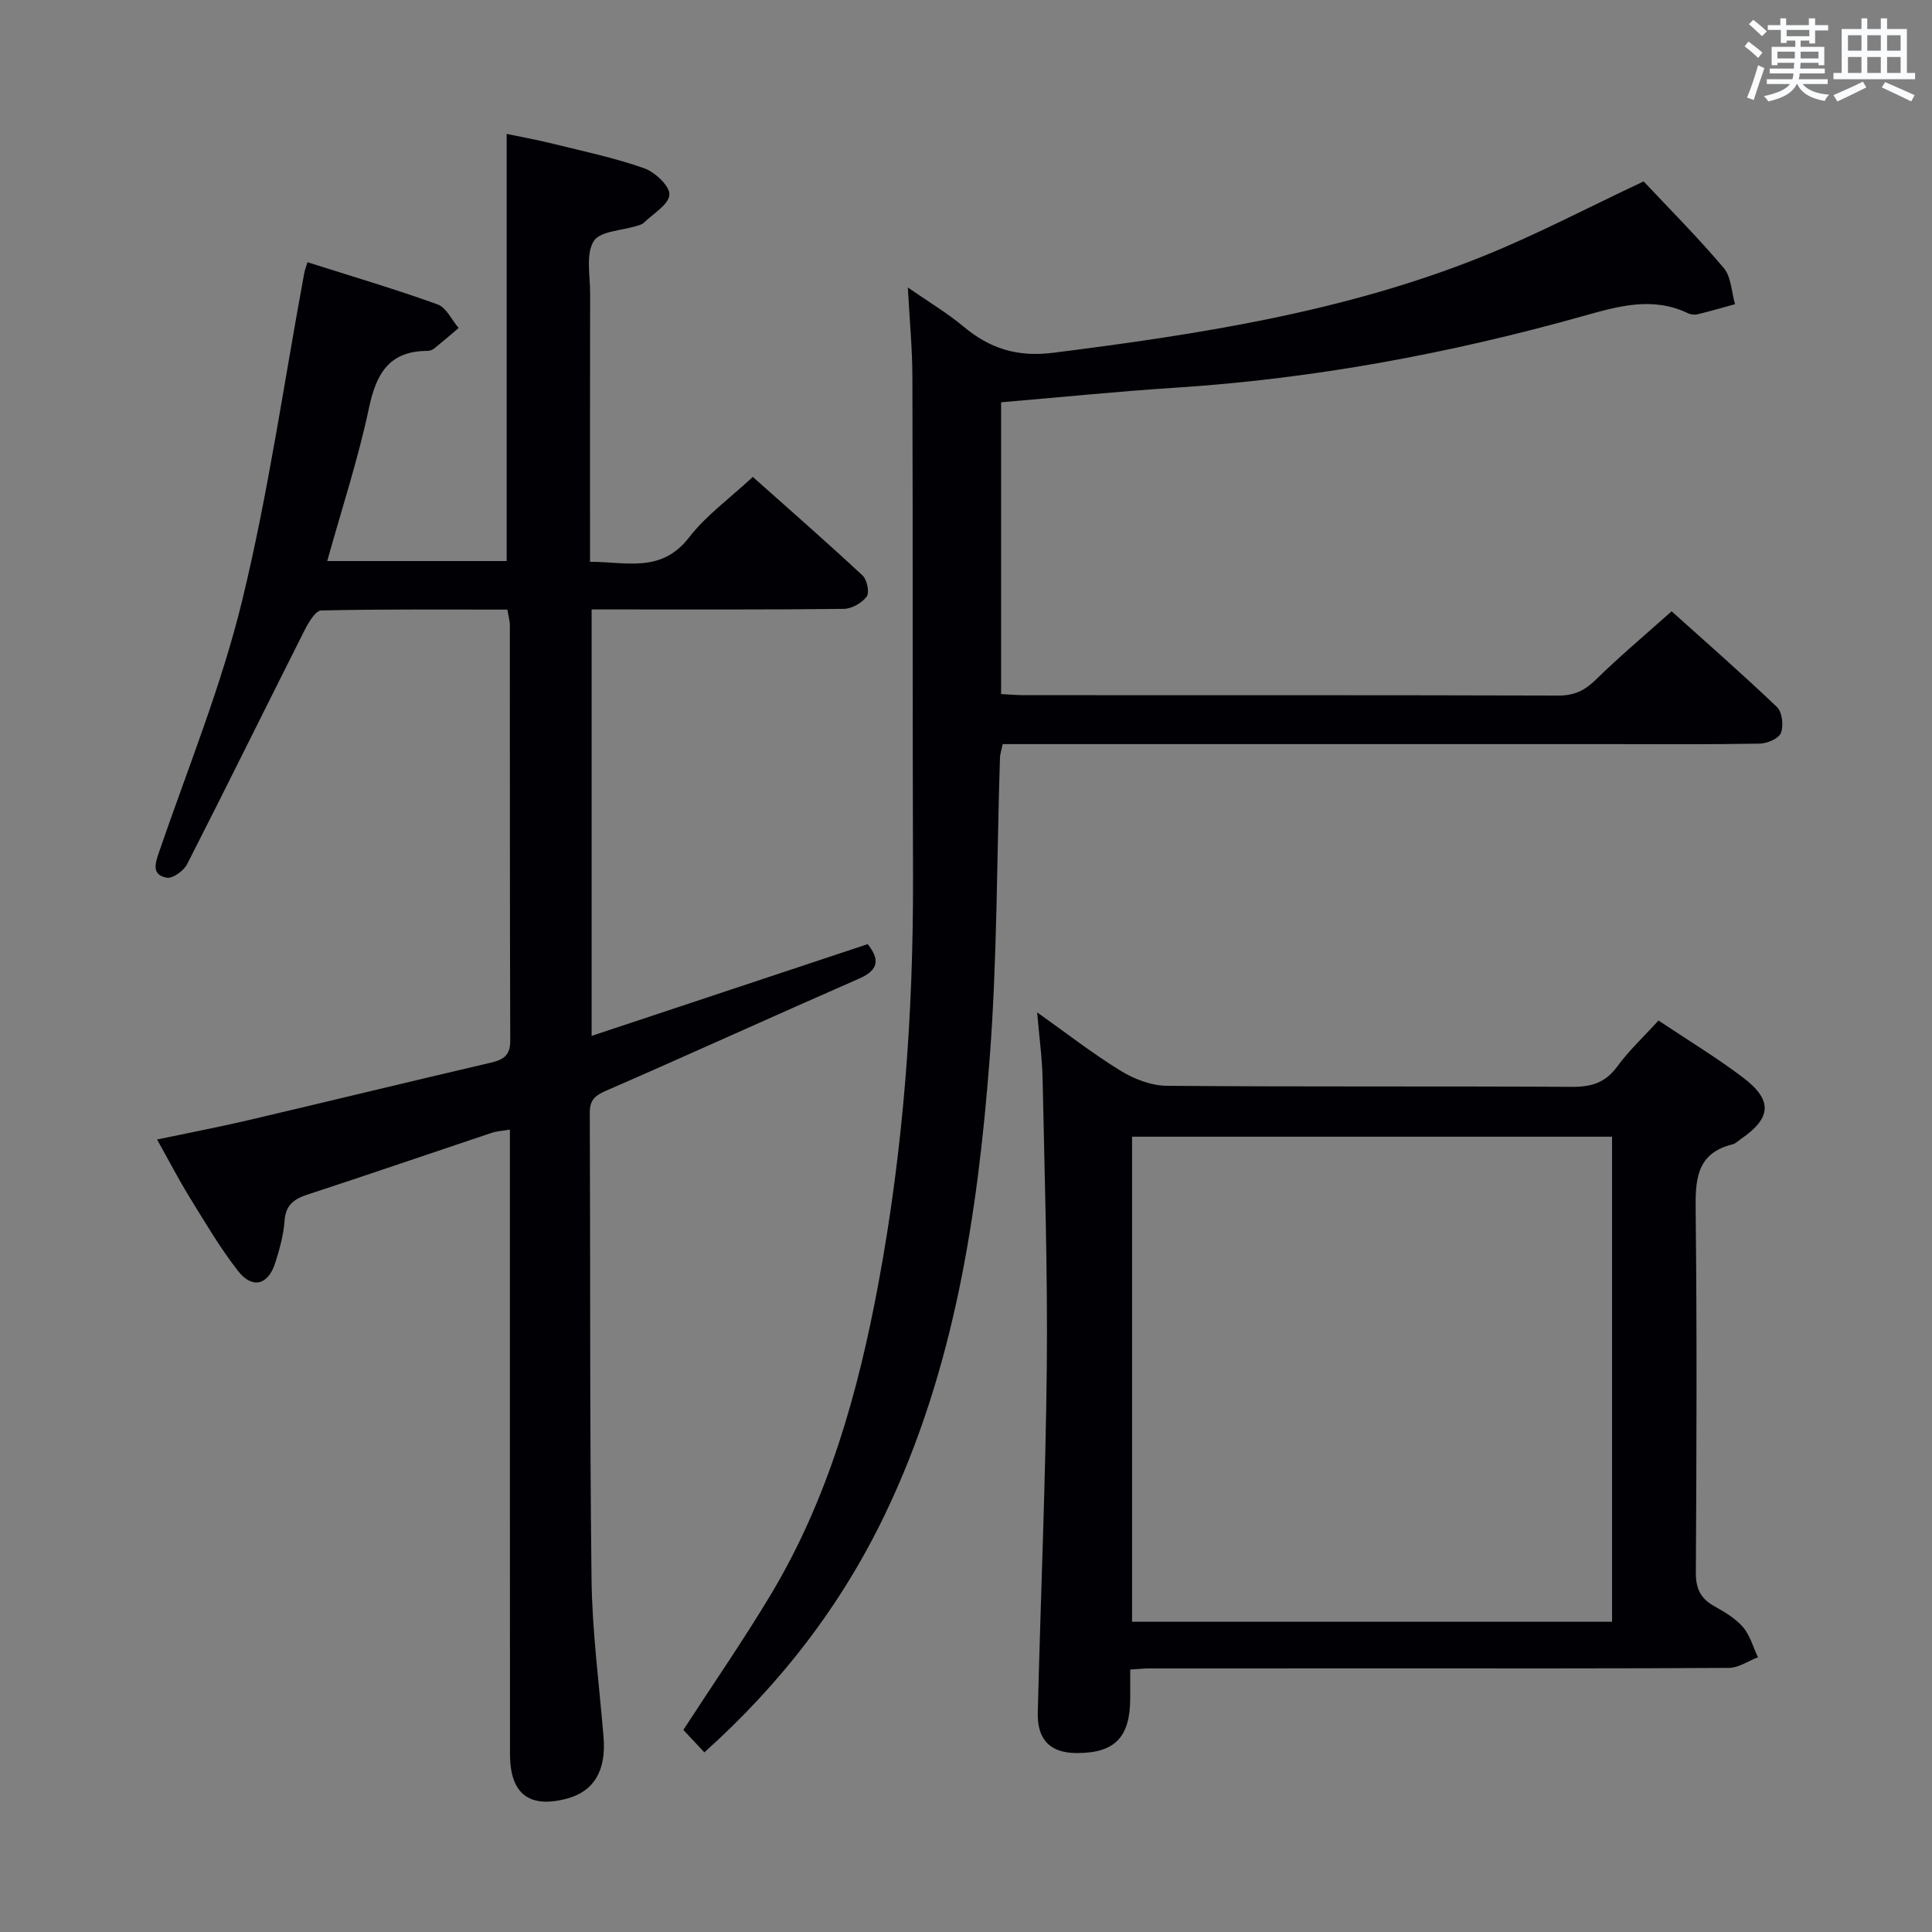 <svg enable-background="new 0 0 400 400" viewBox="0 0 400 400" xmlns="http://www.w3.org/2000/svg"><rect x="0" y="0" width="400" height="400" fill="#808080" stroke="none"/><g fill="#010105"><path d="m32.52 235.92c6.55-1.38 12.67-2.54 18.73-3.96 16.8-3.94 33.57-8.03 50.38-11.95 2.6-.61 4.02-1.49 4.01-4.53-.1-28.66-.06-57.33-.08-85.99 0-.96-.29-1.91-.51-3.28-12.95 0-25.75-.11-38.54.18-1.18.03-2.62 2.46-3.42 4.04-8.15 16.15-16.13 32.38-24.35 48.49-.7 1.37-2.98 3.02-4.21 2.8-3.16-.58-2.44-2.89-1.58-5.37 5.93-17.27 12.88-34.3 17.18-51.97 5.44-22.35 8.67-45.23 12.87-67.88.09-.48.28-.93.66-2.21 9.03 2.87 18.07 5.54 26.93 8.73 1.81.65 2.93 3.21 4.37 4.89-1.69 1.43-3.37 2.88-5.09 4.26-.37.29-.93.48-1.4.48-7.92.02-10.58 4.72-12.09 11.86-2.22 10.5-5.6 20.76-8.63 31.65h37.15c0-29.25 0-58.46 0-88.44 2.92.62 6.39 1.24 9.8 2.09 6.27 1.55 12.63 2.89 18.7 5.04 2.24.79 5.33 3.73 5.19 5.47-.15 2.06-3.36 3.9-5.29 5.8-.33.33-.88.47-1.35.62-3.13 1-7.75 1.09-9.04 3.2-1.65 2.72-.73 7.07-.73 10.71-.04 18.32-.02 36.65-.02 55.67 7.45-.04 14.72 2.44 20.51-5.06 3.5-4.54 8.37-8.03 13.19-12.52 7.26 6.46 15.09 13.31 22.71 20.39.94.87 1.49 3.54.87 4.38-.98 1.33-3.09 2.53-4.74 2.55-15.5.19-31 .11-46.5.12-1.8 0-3.59 0-5.71 0v88.29c19.19-6.38 38.03-12.64 57.16-19 2.22 2.85 2.69 5.19-1.8 7.15-17.48 7.65-34.85 15.57-52.34 23.19-2.32 1.01-3.41 1.93-3.4 4.57.14 32.16-.03 64.33.36 96.48.13 10.94 1.59 21.87 2.49 32.8.57 6.92-1.98 11.25-7.64 12.74-7.77 2.04-11.72-.99-11.73-9.22-.03-41-.02-81.99-.02-122.99 0-1.97 0-3.93 0-6.32-1.61.28-2.74.33-3.77.67-12.73 4.26-25.42 8.62-38.18 12.8-2.84.93-4.48 2.19-4.71 5.45-.21 2.94-1.04 5.89-1.94 8.72-1.46 4.55-4.72 5.42-7.68 1.64-3.76-4.82-6.88-10.16-10.11-15.39-2.24-3.65-4.22-7.48-6.66-11.84z"/><path d="m187.96 59.52c4.45 3.09 8.19 5.3 11.47 8.05 5.48 4.59 11.17 6.41 18.61 5.47 30.22-3.82 60.24-8.45 88.69-19.86 11.22-4.5 21.97-10.18 33.57-15.62 5.13 5.47 11.12 11.47 16.58 17.92 1.56 1.84 1.6 4.97 2.34 7.5-2.57.71-5.13 1.45-7.71 2.08-.61.15-1.4.09-1.97-.18-7.31-3.53-14.36-1.52-21.63.52-27.73 7.79-55.92 13.03-84.72 14.88-11.91.77-23.79 1.98-35.92 3.01v60.41c1.68.08 3.28.23 4.89.23 36.83.01 73.66-.03 110.48.08 3.28.01 5.48-1.05 7.77-3.3 4.86-4.77 10.1-9.16 15.68-14.15 6.61 5.95 14.36 12.72 21.8 19.81 1.09 1.04 1.42 3.86.84 5.37-.45 1.17-2.86 2.19-4.42 2.22-10.33.19-20.66.1-30.99.1-39.83 0-79.65 0-119.48 0-1.99 0-3.99 0-6.24 0-.21 1.06-.54 1.97-.57 2.9-.67 20.78-.55 41.62-2.14 62.32-2.49 32.38-7.36 64.39-21.61 94.14-9.03 18.84-21.51 35.07-37.45 49.39-1.59-1.7-3.01-3.22-4.35-4.65 6.15-9.47 12.37-18.48 18-27.84 11.99-19.93 18.18-41.97 22.39-64.61 5.19-27.87 7.25-56.02 7.16-84.36-.11-34.49-.02-68.99-.13-103.48-.02-5.78-.58-11.56-.94-18.35z"/><path d="m234 345.67c0 2.35.01 4.17 0 5.99-.03 8.07-3.22 11.31-11.1 11.29-5.42-.02-8.18-2.7-8.04-8.39.59-23.94 1.63-47.88 1.87-71.82.19-19.79-.47-39.6-.87-59.39-.09-4.28-.69-8.55-1.13-13.75 6.19 4.39 11.54 8.57 17.28 12.09 2.79 1.71 6.31 3.08 9.51 3.11 27.98.24 55.96.06 83.94.22 4 .02 6.9-.83 9.35-4.18 2.43-3.33 5.5-6.18 8.56-9.55 5.97 3.99 11.93 7.59 17.45 11.76 6.27 4.74 5.97 8.41-.43 12.8-.55.38-1.06.92-1.67 1.07-7.5 1.85-7.73 7.29-7.65 13.71.28 24.98.18 49.97.04 74.95-.02 3.24.91 5.31 3.69 6.89 2.16 1.22 4.45 2.54 6.04 4.37 1.48 1.71 2.12 4.16 3.13 6.28-2 .76-4 2.18-6 2.2-23.82.15-47.63.1-71.45.1-16.16 0-32.31 0-48.47.01-1.16-.01-2.31.13-4.05.24zm99.76-110.33c-33.38 0-66.42 0-99.38 0v100.42h99.38c0-33.51 0-66.76 0-100.42z"/></g><path d="m361.2 9.6.8-1c.9.7 1.9 1.4 2.9 2.3l-.9 1.1c-1-1-2-1.8-2.8-2.4zm.5 10.6c.9-2.1 1.6-4.3 2.3-6.7.4.2.8.4 1.3.6-.7 2.1-1.5 4.3-2.2 6.6zm.4-15.2.9-.9c1 .8 2 1.6 2.8 2.4l-1 1c-.9-.9-1.8-1.7-2.7-2.5zm12.5-1.2h1.2v1.4h2.7v1.1h-2.7v2.7h-1.2v-.6h-1.8v1.3h4.9v3.8h-1.2v-.5h-3.7c0 .4-.1.9-.1 1.2h5.1v1h-5.2c0 .5-.1.9-.2 1.2h6v1h-5.2c1.1 1.3 2.9 2 5.5 2.2-.4.4-.7.8-.9 1.3-2.9-.5-4.8-1.6-5.7-3.5h-.1c-.8 1.7-2.7 2.9-5.9 3.6-.2-.4-.6-.8-.9-1.1 2.8-.6 4.6-1.4 5.4-2.5h-4.8v-1h5.3c.1-.3.2-.7.2-1.2h-4.9v-1h5c0-.4 0-.8.1-1.2h-3.5v.5h-1.2v-3.8h4.9v-1.3h-1.8v.5h-1.2v-2.7h-2.7v-1h2.6v-1.4h1.2v1.4h4.7v-1.4zm-6.6 8.3h3.6c0-.4 0-.9 0-1.4h-3.6zm1.9-4.6h4.7v-1.3h-4.7zm6.6 3.2h-3.7v1.4h3.7z" fill="#fafbfc"/><path d="m385.3 3.8h1.3v2.2h2.8v-2.2h1.3v2.2h4.1v9.1h1.7v1.3h-16.9v-1.3h1.7v-9.1h4.1v-2.2zm.4 13.1.7 1.2c-1.8.9-3.8 1.9-6 2.9-.2-.4-.5-.8-.8-1.3 2.3-1 4.3-1.9 6.1-2.8zm-3.1-6.4h2.8v-3.2h-2.8zm0 4.6h2.8v-3.3h-2.8zm4-4.6h2.8v-3.2h-2.8zm0 4.6h2.8v-3.3h-2.8zm3.7 1.9c2.1.9 4.1 1.8 6.1 2.7l-.7 1.3c-2.2-1.1-4.2-2-6.1-2.9zm3.2-9.7h-2.8v3.2h2.8zm-2.8 7.8h2.8v-3.3h-2.8z" fill="#fafbfc"/></svg>